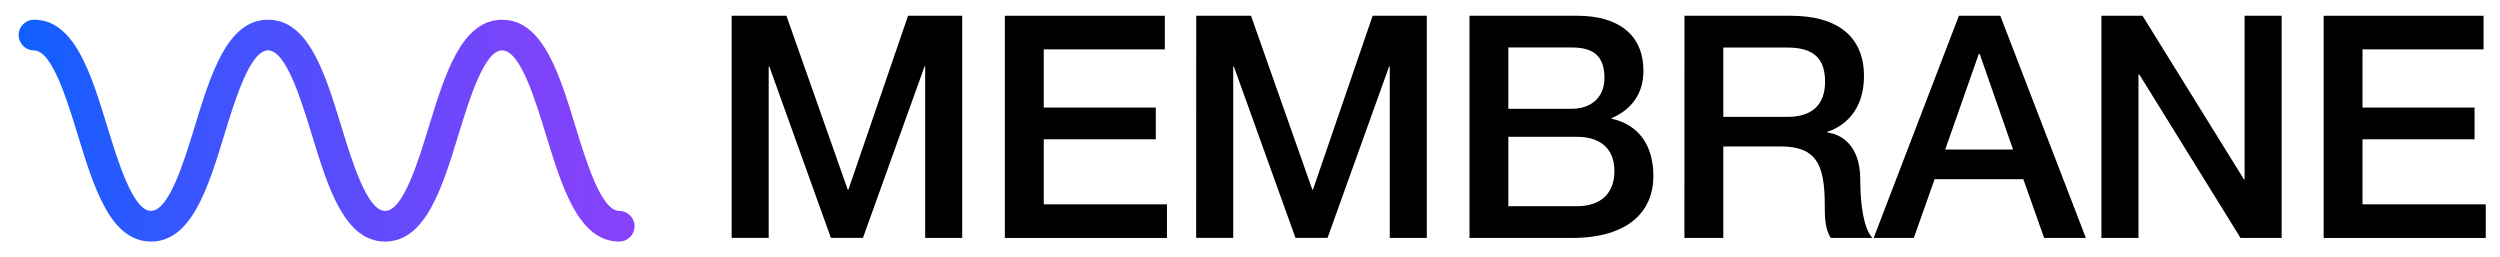 <svg width="204" height="21" viewBox="0 0 204 21" fill="none" xmlns="http://www.w3.org/2000/svg">
<path d="M50.532 19.711C47.219 19.711 45.868 15.295 44.559 11.027C43.667 8.109 42.441 4.112 40.979 4.112C39.518 4.112 38.296 8.109 37.4 11.027C36.091 15.295 34.74 19.711 31.427 19.711C28.114 19.711 26.764 15.295 25.454 11.027C24.563 8.109 23.336 4.112 21.875 4.112C20.414 4.112 19.187 8.109 18.296 11.027C16.991 15.295 15.636 19.711 12.323 19.711C9.01 19.711 7.659 15.295 6.35 11.022C5.459 8.109 4.236 4.112 2.771 4.112C2.082 4.112 1.521 3.551 1.521 2.862C1.521 2.173 2.082 1.608 2.771 1.608C6.083 1.608 7.434 6.023 8.744 10.292C9.635 13.209 10.862 17.207 12.323 17.207C13.784 17.207 15.011 13.209 15.902 10.292C17.207 6.023 18.562 1.608 21.875 1.608C25.188 1.608 26.539 6.023 27.848 10.296C28.739 13.214 29.966 17.211 31.427 17.211C32.888 17.211 34.115 13.214 35.006 10.296C36.316 6.028 37.667 1.613 40.979 1.613C44.292 1.613 45.643 6.028 46.952 10.296C47.844 13.214 49.071 17.211 50.532 17.211C51.221 17.211 51.781 17.772 51.781 18.461C51.781 19.15 51.225 19.711 50.532 19.711Z" fill="url(#paint0_linear_167_1045)"/>
<path d="M59.702 1.286H64.173L69.176 15.479H69.227L74.097 1.286H78.517V19.417H75.494V5.422H75.443L70.417 19.412H67.802L62.776 5.422H62.725V19.412H59.702V1.286Z" fill="black"/>
<path d="M81.995 1.286H95.048V4.029H85.17V8.776H94.313V11.367H85.17V16.674H95.223V19.417H81.995V1.286Z" fill="black"/>
<path d="M97.612 1.286H102.083L107.086 15.479H107.137L112.007 1.286H116.427V19.417H113.404V5.422H113.353L108.327 19.412H105.712L100.681 5.422H100.631V19.412H97.607L97.612 1.286Z" fill="black"/>
<path d="M119.905 1.286H128.718C131.966 1.286 134.103 2.761 134.103 5.78C134.103 7.609 133.165 8.927 131.511 9.639V9.69C133.744 10.172 134.916 11.9 134.916 14.363C134.916 17.207 132.936 19.417 128.24 19.417H119.91V1.286H119.905ZM123.08 8.877H128.258C129.784 8.877 130.923 7.99 130.923 6.363C130.923 4.535 129.986 3.873 128.258 3.873H123.08V8.877ZM123.08 16.825H128.69C130.62 16.825 131.736 15.782 131.736 13.958C131.736 12.157 130.62 11.165 128.69 11.165H123.08V16.825Z" fill="black"/>
<path d="M137.452 1.286H146.108C150.096 1.286 152.099 3.115 152.099 6.189C152.099 9.667 149.71 10.558 149.104 10.76V10.811C150.197 10.94 151.796 11.803 151.796 14.643C151.796 16.775 152.099 18.681 152.789 19.417H149.384C148.902 18.631 148.902 17.639 148.902 16.752C148.902 13.425 148.217 11.95 145.295 11.95H140.622V19.417H137.447L137.452 1.286ZM140.622 9.538H145.828C147.859 9.538 148.925 8.573 148.925 6.644C148.925 4.31 147.427 3.878 145.777 3.878H140.622V9.538Z" fill="black"/>
<path d="M159.846 1.286H163.223L170.207 19.417H166.802L165.102 14.62H157.866L156.166 19.417H152.89L159.846 1.286ZM158.729 12.203H164.266L161.546 4.406H161.468L158.729 12.203Z" fill="black"/>
<path d="M171.475 1.286H174.829L183.109 14.643H183.159V1.286H186.182V19.417H182.828L174.576 6.088H174.498V19.417H171.475V1.286Z" fill="black"/>
<path d="M189.605 1.286H202.658V4.029H192.78V8.776H201.923V11.367H192.78V16.674H202.837V19.417H189.61V1.286H189.605Z" fill="black"/>
<defs>
<linearGradient id="paint0_linear_167_1045" x1="1.522" y1="10.661" x2="51.785" y2="10.661" gradientUnits="userSpaceOnUse">
<stop stop-color="#0F60FF"/>
<stop offset="0.275" stop-color="#3955FE"/>
<stop offset="0.597" stop-color="#634AFC"/>
<stop offset="0.85" stop-color="#7D44FB"/>
<stop offset="1" stop-color="#8741FB"/>
</linearGradient>
</defs>
</svg>
